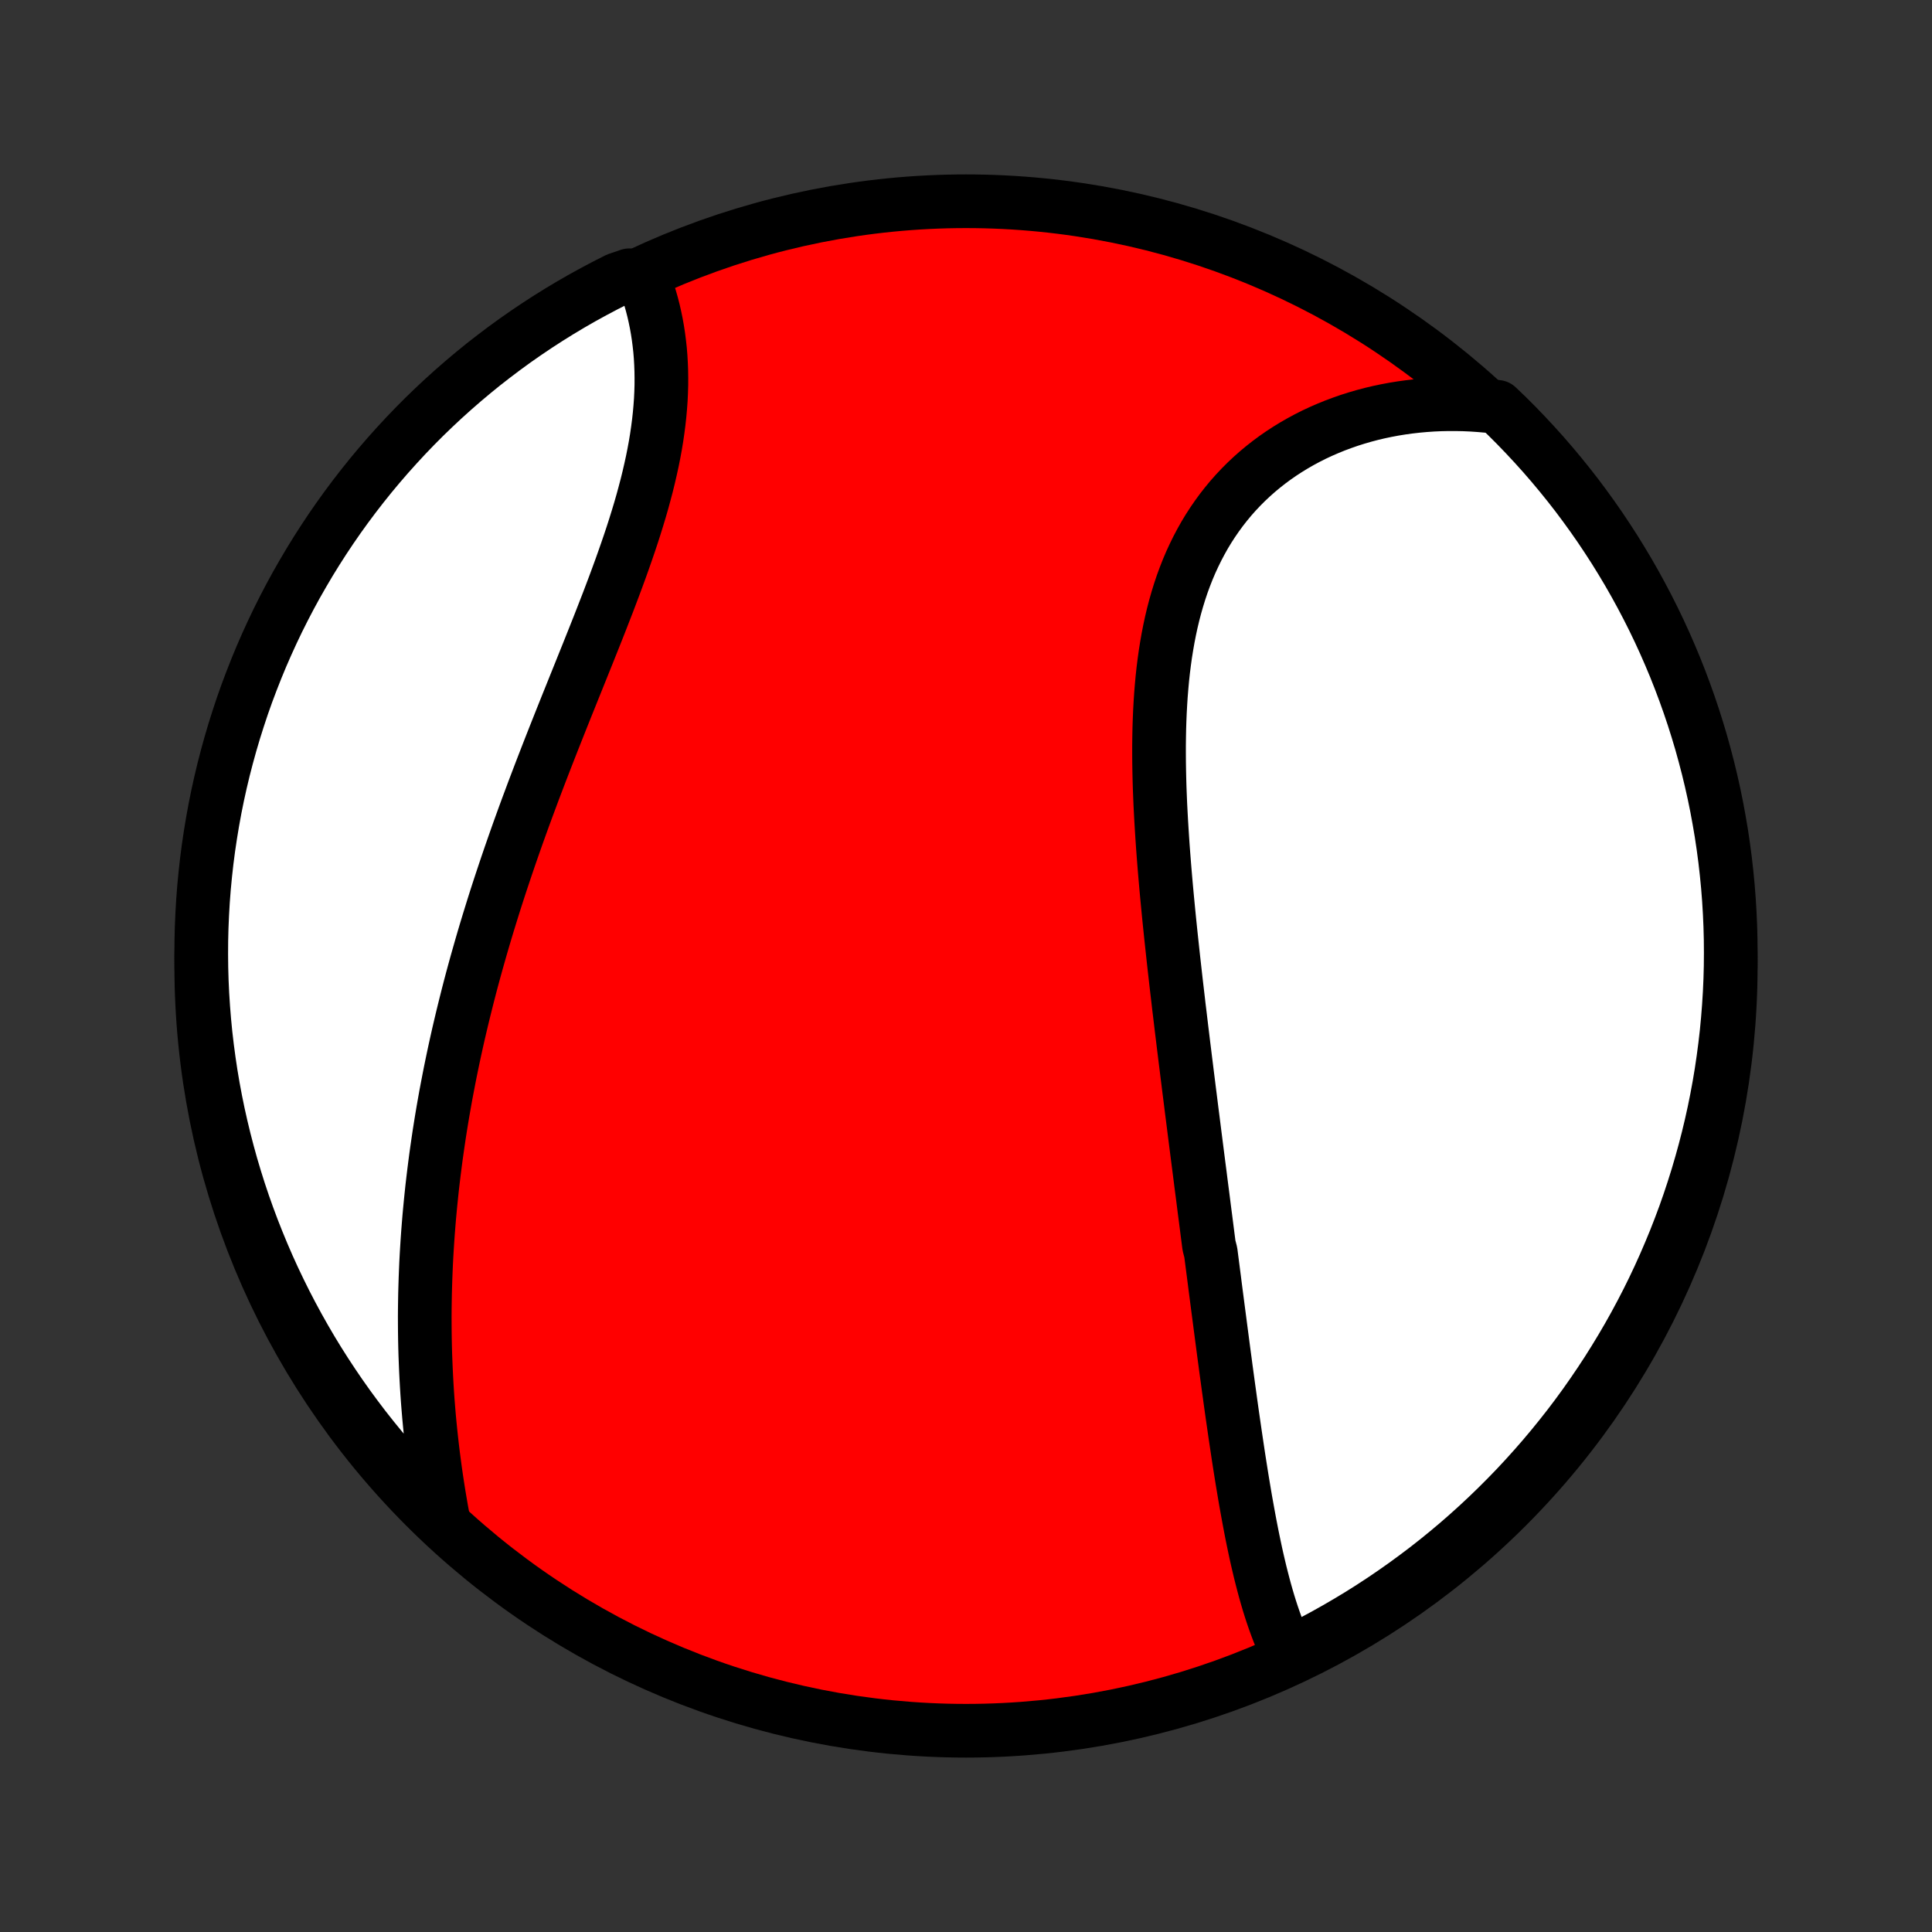 <?xml version="1.0" encoding="utf-8" standalone="no"?>
<!DOCTYPE svg PUBLIC "-//W3C//DTD SVG 1.1//EN"
  "http://www.w3.org/Graphics/SVG/1.1/DTD/svg11.dtd">
<!-- Created with matplotlib (http://matplotlib.org/) -->
<svg height="72pt" version="1.1" viewBox="0 0 72 72" width="72pt" xmlns="http://www.w3.org/2000/svg" xmlns:xlink="http://www.w3.org/1999/xlink">
 <rect x="0" y="0" width="72" height="72" fill="#333333" stroke="none"/>
 <defs>
  <style type="text/css">
*{stroke-linecap:butt;stroke-linejoin:round;}
  </style>
 </defs>
 <g id="figure_1">
  <g id="patch_1">
   <path d="
M0 72
L72 72
L72 0
L0 0
z
" style="fill:none;"/>
  </g>
  <g id="axes_1">
   <g id="PatchCollection_1">
    <defs>
     <path d="
M36 -7.5
C43.558 -7.5 50.808 -10.503 56.153 -15.848
C61.497 -21.192 64.5 -28.442 64.5 -36
C64.5 -43.558 61.497 -50.808 56.153 -56.153
C50.808 -61.497 43.558 -64.5 36 -64.5
C28.442 -64.5 21.192 -61.497 15.848 -56.153
C10.503 -50.808 7.5 -43.558 7.5 -36
C7.5 -28.442 10.503 -21.192 15.848 -15.848
C21.192 -10.503 28.442 -7.5 36 -7.5
z
" id="C0_0_a811fe30f3"/>
     <path d="
M48.025 -10.332
L47.926 -10.535
L47.832 -10.741
L47.742 -10.95
L47.656 -11.163
L47.574 -11.378
L47.495 -11.596
L47.419 -11.817
L47.346 -12.04
L47.276 -12.265
L47.209 -12.492
L47.144 -12.721
L47.082 -12.952
L47.022 -13.184
L46.963 -13.418
L46.907 -13.654
L46.852 -13.89
L46.799 -14.128
L46.748 -14.367
L46.698 -14.607
L46.649 -14.848
L46.602 -15.09
L46.556 -15.332
L46.511 -15.576
L46.467 -15.819
L46.423 -16.064
L46.381 -16.309
L46.34 -16.555
L46.299 -16.8
L46.259 -17.047
L46.22 -17.294
L46.181 -17.541
L46.143 -17.788
L46.106 -18.036
L46.069 -18.284
L46.032 -18.532
L45.996 -18.781
L45.96 -19.03
L45.924 -19.279
L45.889 -19.528
L45.854 -19.777
L45.82 -20.027
L45.785 -20.277
L45.751 -20.527
L45.717 -20.777
L45.683 -21.027
L45.65 -21.278
L45.616 -21.529
L45.583 -21.78
L45.55 -22.031
L45.517 -22.283
L45.484 -22.535
L45.451 -22.787
L45.418 -23.039
L45.385 -23.292
L45.352 -23.545
L45.319 -23.798
L45.286 -24.052
L45.254 -24.306
L45.221 -24.561
L45.188 -24.816
L45.155 -25.071
L45.122 -25.327
L45.056 -25.583
L45.023 -25.84
L44.99 -26.098
L44.957 -26.356
L44.924 -26.614
L44.89 -26.873
L44.857 -27.133
L44.824 -27.394
L44.79 -27.655
L44.756 -27.917
L44.723 -28.18
L44.689 -28.443
L44.655 -28.708
L44.621 -28.973
L44.587 -29.239
L44.553 -29.506
L44.519 -29.773
L44.485 -30.042
L44.451 -30.311
L44.416 -30.582
L44.382 -30.854
L44.348 -31.126
L44.313 -31.4
L44.279 -31.675
L44.244 -31.951
L44.21 -32.228
L44.175 -32.506
L44.141 -32.785
L44.106 -33.065
L44.072 -33.347
L44.037 -33.63
L44.003 -33.914
L43.969 -34.199
L43.934 -34.485
L43.901 -34.773
L43.867 -35.062
L43.833 -35.352
L43.8 -35.644
L43.767 -35.936
L43.734 -36.23
L43.702 -36.525
L43.67 -36.822
L43.638 -37.119
L43.607 -37.418
L43.576 -37.718
L43.546 -38.02
L43.517 -38.322
L43.488 -38.625
L43.46 -38.93
L43.433 -39.236
L43.407 -39.542
L43.382 -39.85
L43.358 -40.158
L43.335 -40.468
L43.314 -40.778
L43.294 -41.089
L43.275 -41.401
L43.258 -41.713
L43.242 -42.026
L43.229 -42.339
L43.217 -42.652
L43.208 -42.966
L43.201 -43.28
L43.196 -43.594
L43.194 -43.908
L43.194 -44.222
L43.198 -44.536
L43.204 -44.849
L43.214 -45.161
L43.227 -45.473
L43.244 -45.784
L43.264 -46.094
L43.289 -46.403
L43.317 -46.71
L43.35 -47.016
L43.388 -47.32
L43.43 -47.623
L43.478 -47.923
L43.53 -48.221
L43.588 -48.517
L43.651 -48.81
L43.72 -49.1
L43.795 -49.388
L43.876 -49.672
L43.963 -49.953
L44.056 -50.231
L44.156 -50.504
L44.262 -50.774
L44.375 -51.04
L44.495 -51.301
L44.621 -51.558
L44.754 -51.81
L44.893 -52.058
L45.04 -52.301
L45.193 -52.538
L45.353 -52.77
L45.519 -52.997
L45.692 -53.218
L45.871 -53.434
L46.057 -53.644
L46.249 -53.848
L46.447 -54.046
L46.65 -54.237
L46.86 -54.423
L47.075 -54.602
L47.295 -54.775
L47.521 -54.942
L47.752 -55.102
L47.987 -55.255
L48.227 -55.402
L48.471 -55.542
L48.72 -55.676
L48.972 -55.803
L49.229 -55.923
L49.489 -56.036
L49.752 -56.143
L50.018 -56.242
L50.287 -56.336
L50.559 -56.422
L50.834 -56.502
L51.11 -56.575
L51.389 -56.641
L51.67 -56.7
L51.953 -56.753
L52.238 -56.799
L52.524 -56.838
L52.811 -56.871
L53.1 -56.897
L53.389 -56.917
L53.68 -56.93
L53.971 -56.936
L54.263 -56.936
L54.556 -56.93
L54.849 -56.917
L55.142 -56.897
L55.436 -56.871
L55.799 -56.839
L56.154 -56.5
L56.503 -56.151
L56.845 -55.796
L57.181 -55.435
L57.511 -55.069
L57.834 -54.696
L58.15 -54.318
L58.46 -53.934
L58.763 -53.545
L59.058 -53.15
L59.347 -52.75
L59.629 -52.345
L59.903 -51.935
L60.171 -51.52
L60.43 -51.101
L60.683 -50.677
L60.928 -50.248
L61.165 -49.815
L61.395 -49.378
L61.617 -48.937
L61.831 -48.492
L62.037 -48.043
L62.235 -47.59
L62.426 -47.134
L62.608 -46.674
L62.782 -46.211
L62.948 -45.745
L63.106 -45.276
L63.255 -44.805
L63.397 -44.33
L63.529 -43.853
L63.654 -43.374
L63.77 -42.893
L63.878 -42.409
L63.977 -41.923
L64.067 -41.436
L64.15 -40.947
L64.223 -40.456
L64.288 -39.964
L64.344 -39.471
L64.392 -38.977
L64.431 -38.482
L64.461 -37.986
L64.483 -37.489
L64.496 -36.992
L64.5 -36.495
L64.496 -35.998
L64.483 -35.5
L64.461 -35.003
L64.43 -34.506
L64.391 -34.01
L64.344 -33.514
L64.287 -33.019
L64.222 -32.525
L64.149 -32.031
L64.067 -31.539
L63.976 -31.049
L63.877 -30.56
L63.769 -30.072
L63.653 -29.587
L63.528 -29.103
L63.395 -28.622
L63.254 -28.142
L63.104 -27.665
L62.947 -27.191
L62.781 -26.719
L62.606 -26.25
L62.424 -25.784
L62.233 -25.322
L62.035 -24.862
L61.829 -24.406
L61.615 -23.953
L61.393 -23.504
L61.163 -23.059
L60.926 -22.618
L60.681 -22.181
L60.428 -21.748
L60.168 -21.32
L59.901 -20.895
L59.626 -20.476
L59.344 -20.061
L59.056 -19.651
L58.76 -19.246
L58.457 -18.846
L58.147 -18.452
L57.831 -18.063
L57.508 -17.679
L57.178 -17.301
L56.842 -16.928
L56.5 -16.561
L56.151 -16.201
L55.796 -15.846
L55.435 -15.497
L55.069 -15.155
L54.696 -14.819
L54.318 -14.489
L53.934 -14.166
L53.545 -13.85
L53.15 -13.54
L52.75 -13.238
L52.345 -12.942
L51.935 -12.653
L51.52 -12.371
L51.101 -12.097
L50.677 -11.829
L50.248 -11.57
L49.815 -11.317
L49.378 -11.072
L48.937 -10.835
z
" id="C0_1_25345f9ac2"/>
     <path d="
M16.504 -15.446
L16.451 -15.736
L16.401 -16.027
L16.352 -16.318
L16.306 -16.609
L16.262 -16.9
L16.22 -17.19
L16.181 -17.481
L16.143 -17.771
L16.108 -18.061
L16.075 -18.351
L16.044 -18.64
L16.015 -18.929
L15.988 -19.218
L15.964 -19.507
L15.941 -19.795
L15.921 -20.083
L15.903 -20.37
L15.887 -20.658
L15.873 -20.945
L15.861 -21.231
L15.85 -21.517
L15.842 -21.803
L15.836 -22.088
L15.832 -22.374
L15.83 -22.659
L15.829 -22.943
L15.831 -23.227
L15.835 -23.512
L15.84 -23.795
L15.848 -24.079
L15.857 -24.362
L15.868 -24.645
L15.88 -24.928
L15.895 -25.211
L15.912 -25.494
L15.93 -25.776
L15.95 -26.059
L15.972 -26.341
L15.995 -26.623
L16.021 -26.906
L16.048 -27.188
L16.077 -27.471
L16.107 -27.753
L16.14 -28.036
L16.174 -28.319
L16.21 -28.602
L16.247 -28.885
L16.287 -29.168
L16.328 -29.452
L16.37 -29.735
L16.415 -30.02
L16.461 -30.304
L16.509 -30.589
L16.559 -30.874
L16.61 -31.16
L16.664 -31.446
L16.719 -31.732
L16.775 -32.019
L16.834 -32.307
L16.894 -32.595
L16.956 -32.883
L17.02 -33.173
L17.085 -33.462
L17.153 -33.753
L17.222 -34.044
L17.293 -34.336
L17.366 -34.629
L17.44 -34.922
L17.516 -35.216
L17.594 -35.511
L17.674 -35.806
L17.756 -36.103
L17.84 -36.4
L17.925 -36.698
L18.012 -36.997
L18.101 -37.297
L18.192 -37.598
L18.285 -37.899
L18.379 -38.202
L18.475 -38.505
L18.573 -38.809
L18.673 -39.114
L18.775 -39.42
L18.878 -39.727
L18.983 -40.035
L19.09 -40.344
L19.198 -40.653
L19.308 -40.964
L19.42 -41.275
L19.533 -41.587
L19.648 -41.9
L19.765 -42.213
L19.882 -42.528
L20.002 -42.843
L20.122 -43.158
L20.244 -43.475
L20.367 -43.792
L20.491 -44.11
L20.616 -44.428
L20.742 -44.746
L20.869 -45.066
L20.996 -45.385
L21.124 -45.705
L21.253 -46.025
L21.382 -46.346
L21.511 -46.666
L21.64 -46.987
L21.769 -47.308
L21.898 -47.628
L22.026 -47.949
L22.154 -48.269
L22.281 -48.589
L22.407 -48.909
L22.531 -49.229
L22.655 -49.547
L22.776 -49.866
L22.896 -50.184
L23.013 -50.5
L23.129 -50.817
L23.241 -51.132
L23.351 -51.446
L23.458 -51.759
L23.562 -52.071
L23.662 -52.382
L23.758 -52.691
L23.851 -52.999
L23.939 -53.305
L24.022 -53.61
L24.102 -53.913
L24.176 -54.214
L24.245 -54.513
L24.31 -54.81
L24.369 -55.105
L24.423 -55.398
L24.471 -55.688
L24.513 -55.977
L24.55 -56.262
L24.581 -56.545
L24.606 -56.826
L24.626 -57.103
L24.639 -57.378
L24.647 -57.65
L24.648 -57.919
L24.644 -58.185
L24.634 -58.447
L24.619 -58.706
L24.598 -58.962
L24.57 -59.215
L24.538 -59.463
L24.5 -59.709
L24.457 -59.95
L24.408 -60.188
L24.355 -60.422
L24.296 -60.652
L24.232 -60.878
L24.164 -61.1
L24.09 -61.319
L24.013 -61.533
L23.453 -61.742
L23.008 -61.59
L22.568 -61.367
L22.131 -61.136
L21.698 -60.898
L21.27 -60.652
L20.847 -60.399
L20.428 -60.138
L20.014 -59.87
L19.604 -59.594
L19.2 -59.312
L18.801 -59.022
L18.407 -58.725
L18.018 -58.422
L17.635 -58.111
L17.258 -57.794
L16.886 -57.47
L16.52 -57.14
L16.16 -56.803
L15.805 -56.46
L15.457 -56.11
L15.116 -55.755
L14.781 -55.393
L14.452 -55.026
L14.13 -54.653
L13.814 -54.274
L13.505 -53.889
L13.203 -53.499
L12.908 -53.104
L12.62 -52.704
L12.339 -52.298
L12.066 -51.888
L11.799 -51.472
L11.54 -51.052
L11.289 -50.627
L11.044 -50.198
L10.808 -49.765
L10.579 -49.327
L10.358 -48.886
L10.145 -48.44
L9.94 -47.991
L9.742 -47.538
L9.553 -47.081
L9.372 -46.621
L9.198 -46.158
L9.033 -45.692
L8.877 -45.222
L8.728 -44.75
L8.588 -44.276
L8.456 -43.798
L8.332 -43.319
L8.217 -42.837
L8.11 -42.353
L8.012 -41.867
L7.923 -41.38
L7.842 -40.89
L7.769 -40.4
L7.705 -39.907
L7.65 -39.414
L7.603 -38.92
L7.565 -38.425
L7.536 -37.929
L7.515 -37.432
L7.503 -36.935
L7.5 -36.438
L7.505 -35.941
L7.519 -35.443
L7.542 -34.946
L7.574 -34.449
L7.614 -33.953
L7.662 -33.457
L7.72 -32.962
L7.786 -32.468
L7.86 -31.975
L7.943 -31.483
L8.035 -30.992
L8.135 -30.503
L8.244 -30.016
L8.361 -29.531
L8.487 -29.047
L8.62 -28.566
L8.763 -28.087
L8.913 -27.61
L9.072 -27.136
L9.239 -26.665
L9.414 -26.197
L9.598 -25.731
L9.789 -25.269
L9.988 -24.809
L10.195 -24.354
L10.411 -23.901
L10.633 -23.453
L10.864 -23.008
L11.102 -22.568
L11.348 -22.131
L11.601 -21.698
L11.862 -21.27
L12.13 -20.847
L12.406 -20.428
L12.688 -20.014
L12.978 -19.604
L13.275 -19.2
L13.578 -18.801
L13.889 -18.407
L14.206 -18.018
L14.53 -17.635
L14.86 -17.258
L15.197 -16.886
L15.54 -16.52
L15.89 -16.16
z
" id="C0_2_f053d5deaa"/>
    </defs>
    <g clip-path="url(#p1bffca34e9)">
     <use style="fill:#ff0000;stroke:#000000;stroke-width:2.0;" x="0.0" xlink:href="#C0_0_a811fe30f3" y="72.0"/>
    </g>
    <g clip-path="url(#p1bffca34e9)">
     <use style="fill:#ffffff;stroke:#000000;stroke-width:2.0;" x="0.0" xlink:href="#C0_1_25345f9ac2" y="72.0"/>
    </g>
    <g clip-path="url(#p1bffca34e9)">
     <use style="fill:#ffffff;stroke:#000000;stroke-width:2.0;" x="0.0" xlink:href="#C0_2_f053d5deaa" y="72.0"/>
    </g>
   </g>
  </g>
 </g>
 <defs>
  <clipPath id="p1bffca34e9">
   <rect height="72.0" width="72.0" x="0.0" y="0.0"/>
  </clipPath>
 </defs>
</svg>
